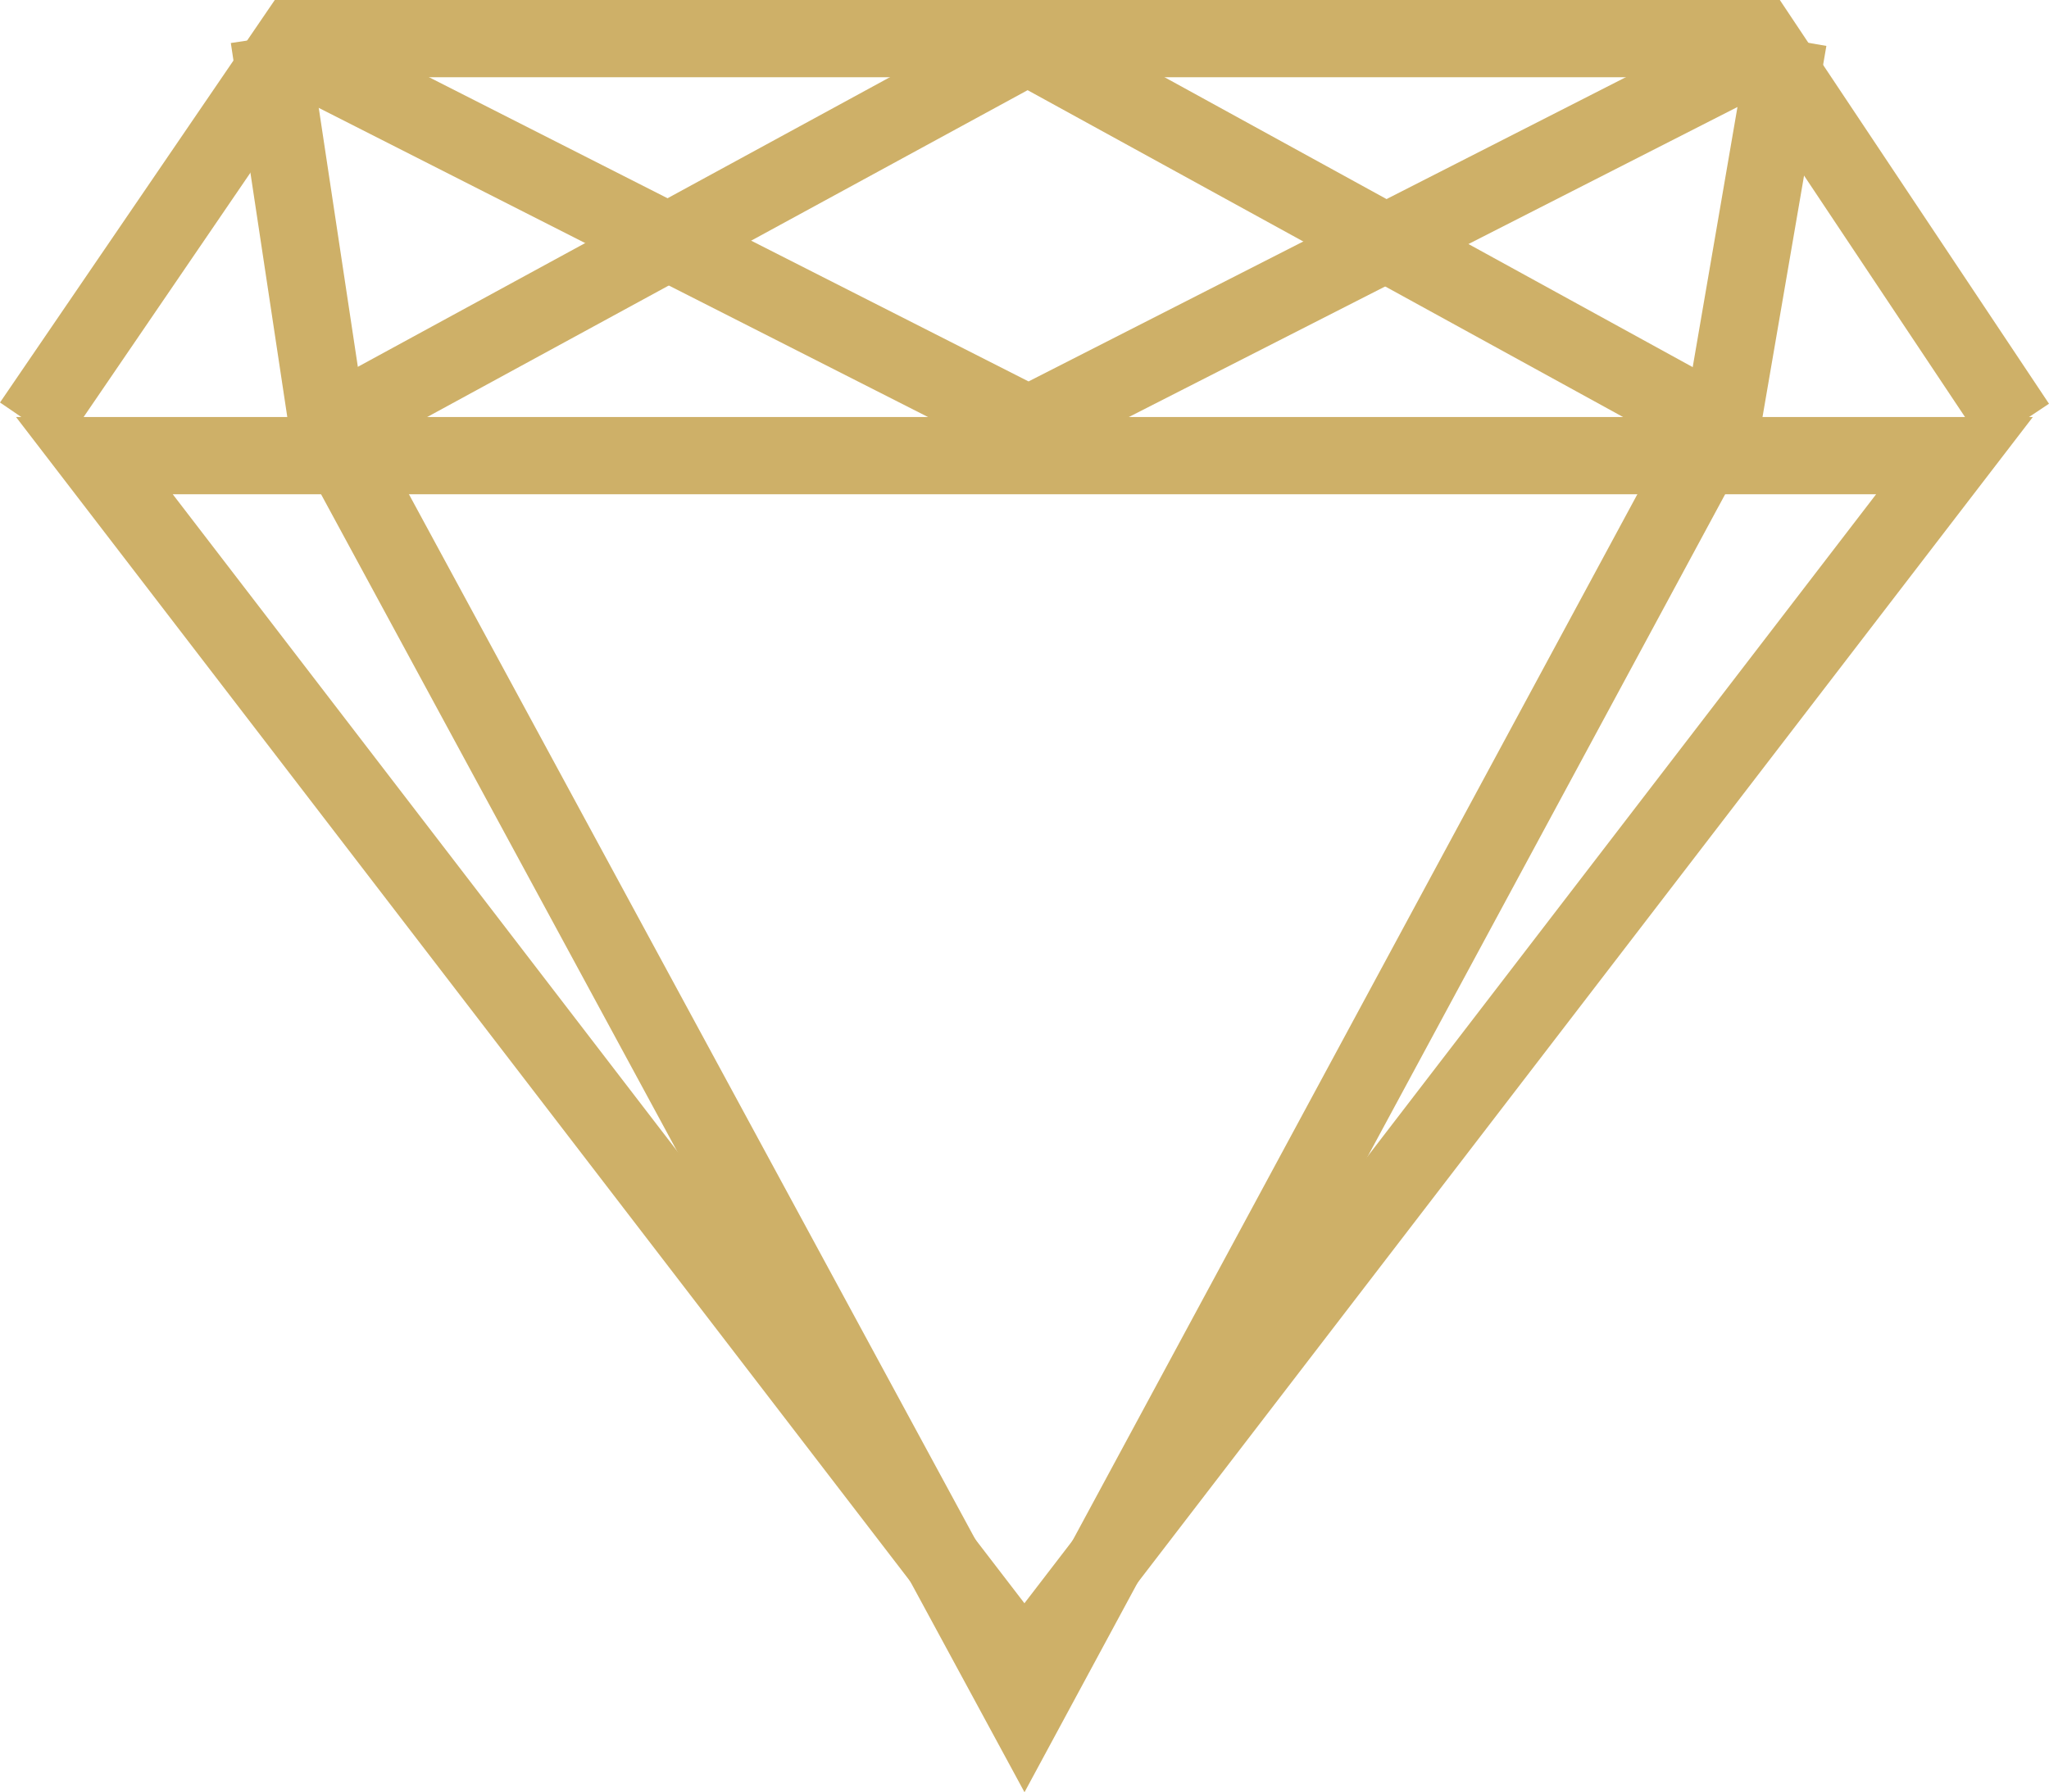 <svg xmlns="http://www.w3.org/2000/svg" width="159.127" height="139.223" viewBox="0 0 159.127 139.223">
  <g id="Logo" transform="translate(-878.756 -187.606)">
    <g id="Polygon_1" data-name="Polygon 1" transform="translate(1036.628 322) rotate(180)" fill="none">
      <path d="M78.314,0l78.314,102H0Z" stroke="none"/>
      <path d="M 78.314 9.852 L 12.171 96 L 144.456 96 L 78.314 9.852 M 78.314 0 L 156.628 102 L -1.52587890625e-05 102 L 78.314 0 Z" stroke="none" fill="#ceb068"/>
    </g>
    <path id="Path_1" data-name="Path 1" d="M882.166,220.643l20.447-29.957h113.693l20.012,30.026" transform="translate(-0.932 -0.08)" fill="none" stroke="#ceb068" stroke-width="6"/>
    <path id="Path_2" data-name="Path 2" d="M922.07,242.65l54.354,100.32,54.139-100.32" transform="translate(-18.11 -22.449)" fill="none" stroke="#ceb068" stroke-width="6"/>
    <line id="Line_4" data-name="Line 4" x1="4.556" y1="30.186" transform="translate(899.649 190.5)" fill="none" stroke="#ceb068" stroke-width="6"/>
    <path id="Path_3" data-name="Path 3" d="M8,30.227,13.183.1" transform="translate(1004.454 190.564)" fill="none" stroke="#ceb068" stroke-width="6"/>
    <path id="Path_4" data-name="Path 4" d="M922.5,221.318l54.363-29.6,53.912,29.6" transform="translate(-18.295 -0.526)" fill="none" stroke="#ceb068" stroke-width="6"/>
    <path id="Path_6" data-name="Path 6" d="M914.5,190.784l58.988,29.939,58.761-29.939" transform="translate(-14.851 -0.122)" fill="none" stroke="#ceb068" stroke-width="6"/>
  </g>
</svg>
